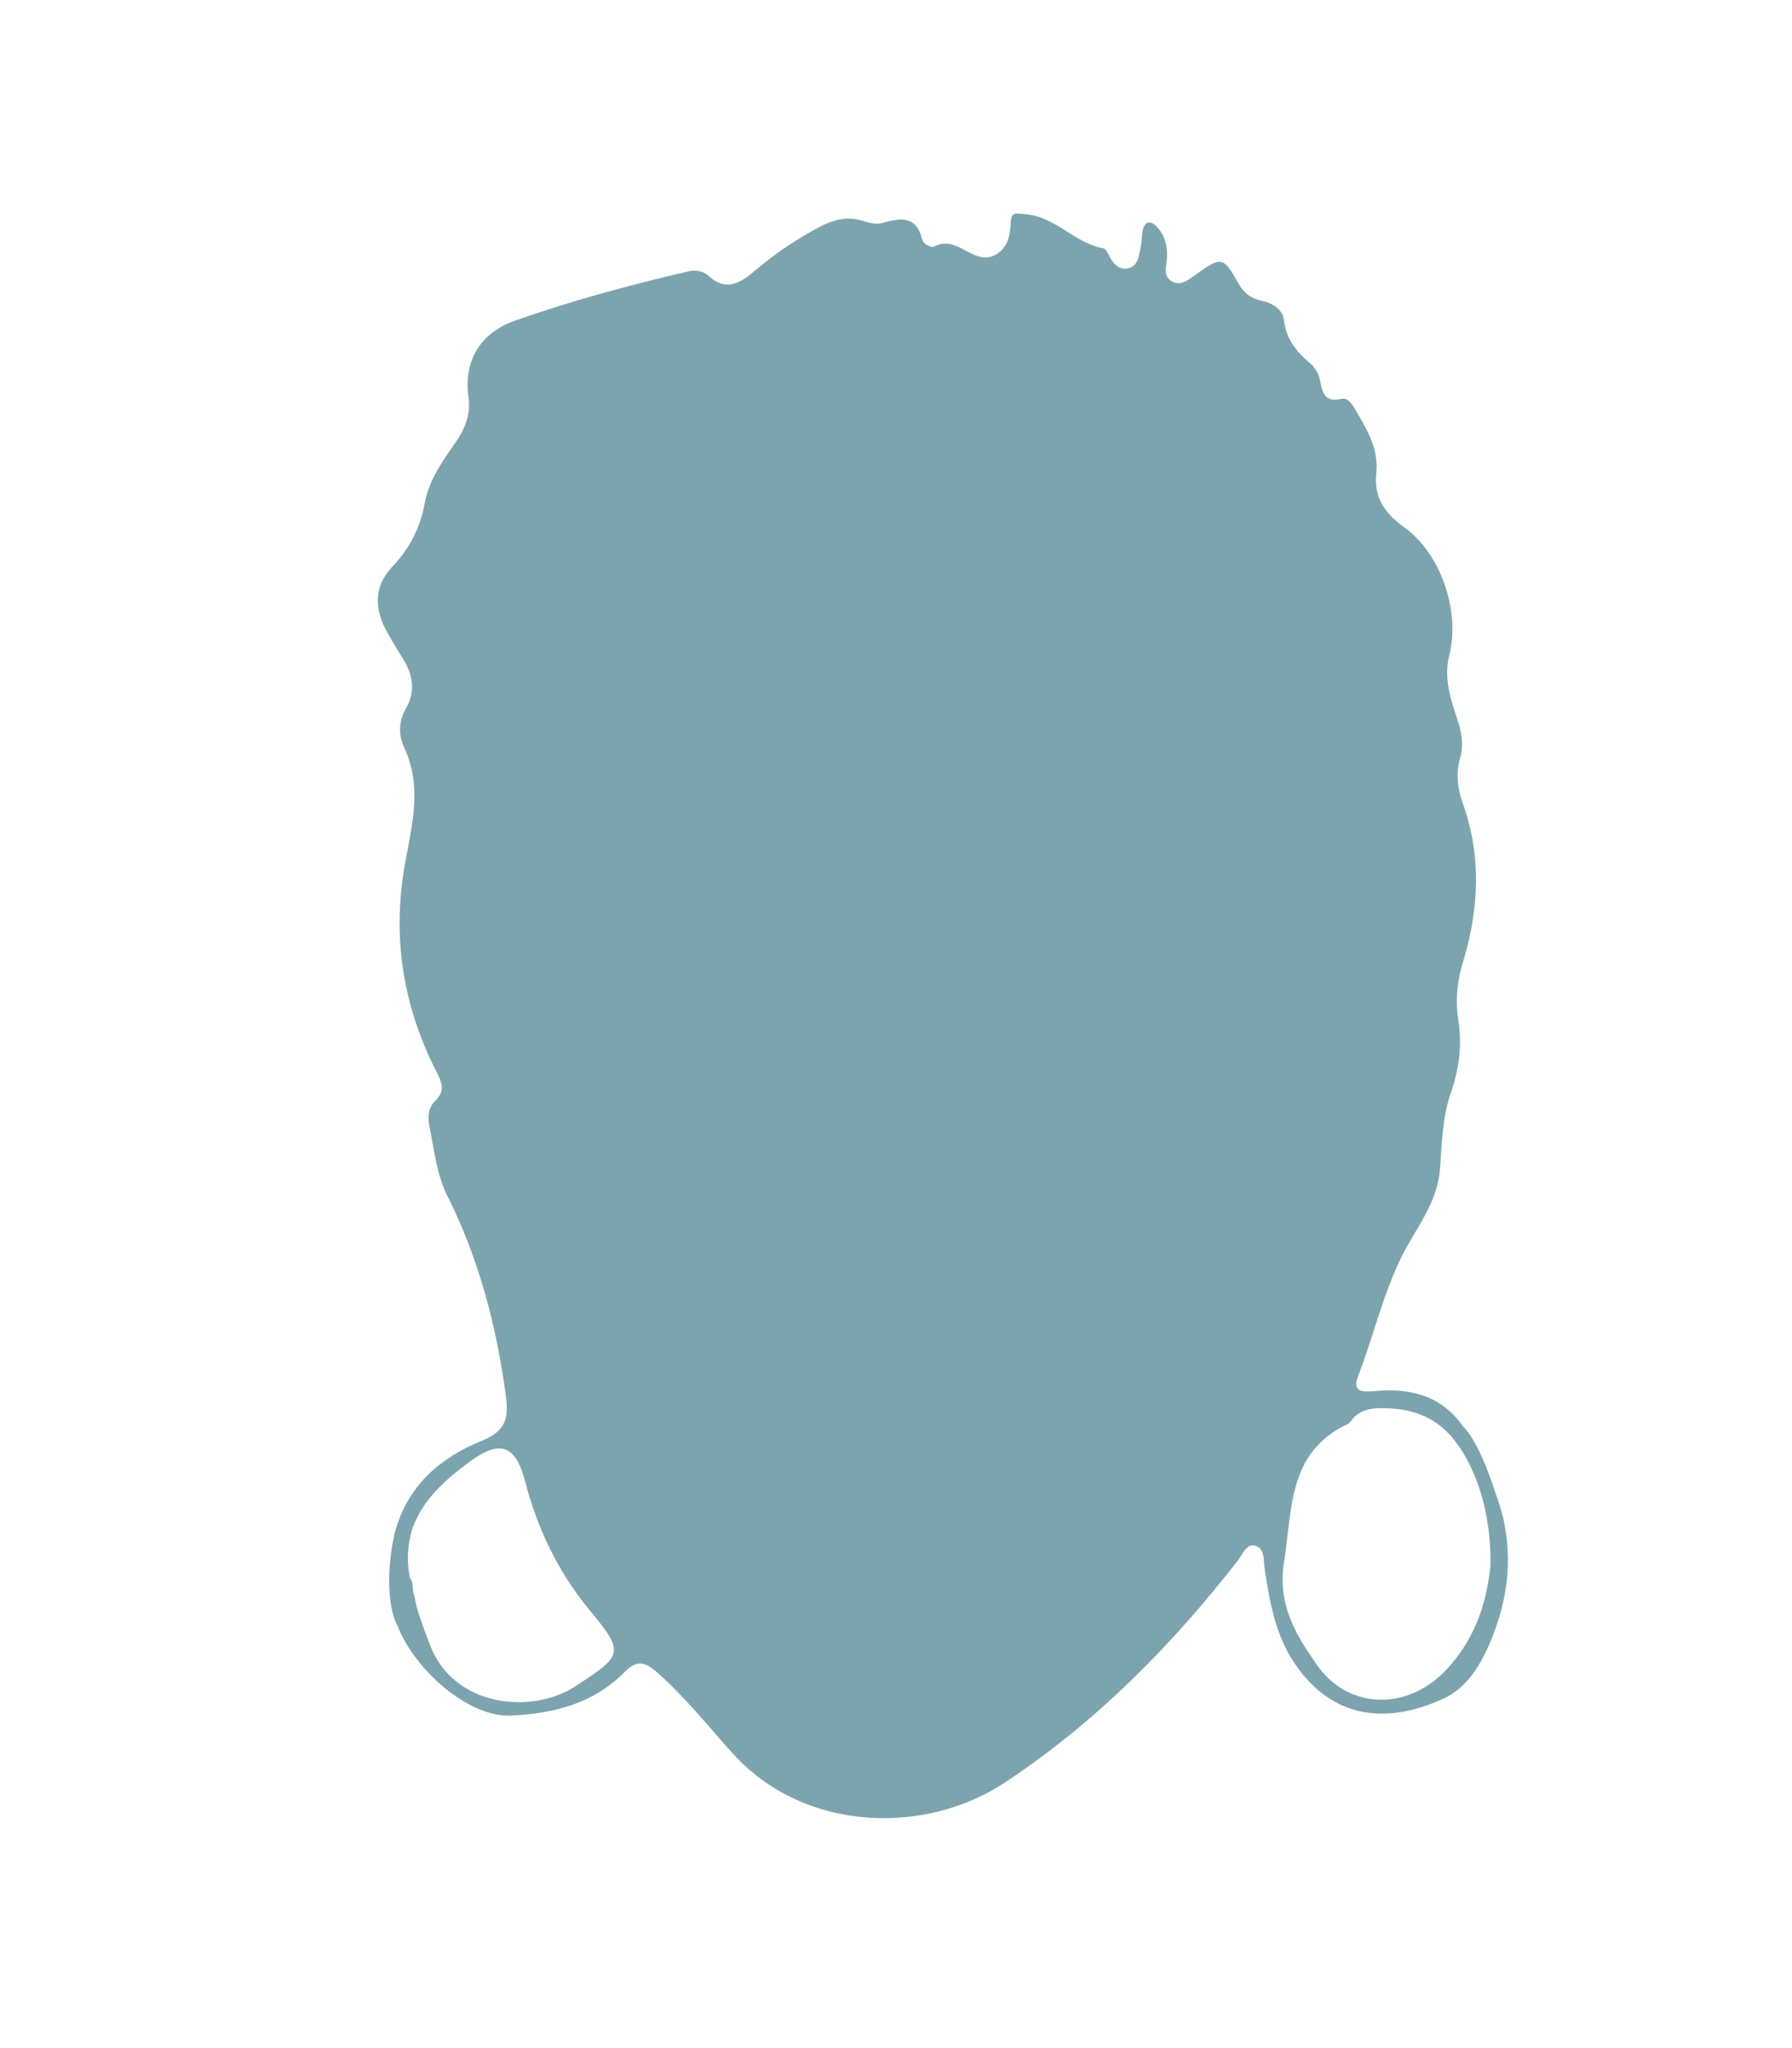 <?xml version="1.0" encoding="utf-8"?>
<!-- Generator: Adobe Illustrator 24.3.0, SVG Export Plug-In . SVG Version: 6.00 Build 0)  -->
<svg version="1.1" id="shapes" xmlns="http://www.w3.org/2000/svg" xmlns:xlink="http://www.w3.org/1999/xlink" x="0px" y="0px"
	 width="400px" height="457px" viewBox="0 0 400 457" style="enable-background:new 0 0 400 457;" xml:space="preserve">
<style type="text/css">
	.st0{fill:#7CA4AE;}
</style>
<path class="st0" d="M335.9,340.6c-0.1-0.8-0.3-1.7-0.6-2.7c0,0,0-0.1,0-0.1c-0.4-1.4-0.8-2.9-1.4-4.4c-1.7-5.2-4.1-11.7-7.2-15
	c0,0,0,0-0.1-0.1c-4.4-6.3-10.9-8.8-19.9-7.9c-2.4,0.2-4.9,0.3-3.6-3.2c3.4-8.8,5.5-18.1,9.7-26.7c3.1-6.3,8-11.9,8.6-19.5
	c0.5-5.8,0.5-11.7,2.5-17.3c1.8-5.3,2.5-10.6,1.6-16.2c-0.7-4.4-0.2-8.9,1.2-13.3c3.4-11.5,4-23.1-0.1-34.7
	c-1.2-3.3-1.7-6.8-0.7-10.3c0.9-3.1,0.3-6.2-0.8-9.3c-1.5-4.4-2.8-9-1.6-13.7c2.5-9.8-1.9-22.7-10-28.5c-4.2-3-6.9-6.5-6.3-12.1
	c0.6-5.5-2.2-10-4.8-14.4c-0.7-1.2-1.6-2.5-3-2.2c-3.5,0.8-4.2-1.1-4.7-3.9c-0.2-1.4-1.1-3-2.1-3.9c-3.1-2.6-5.5-5.4-6-9.8
	c-0.3-2.4-2.6-3.8-5-4.3c-2.2-0.5-3.8-1.5-5-3.6c-3.6-6.4-3.9-6.4-10-2c-1.5,1.1-3.1,2.3-5,1.3c-1.8-1-1.4-2.9-1.2-4.5
	c0.3-2.8-0.1-5.4-2-7.5c-1.4-1.6-2.9-1.8-3.4,0.9c-0.2,1.1-0.1,2.3-0.4,3.5c-0.4,1.9-0.5,4.3-3,4.7c-2,0.3-3.3-1.3-4.1-3
	c-0.3-0.6-0.7-1.4-1.2-1.5c-6.4-1.1-10.6-7-17.3-7.6c-2.3-0.2-3.3-0.7-3.4,2.1c-0.1,2.7-0.7,5.4-3.3,6.9c-4.9,2.8-8.6-4.6-13.7-1.8
	c-0.7,0.4-2.5-0.5-2.8-1.7c-1.3-5.2-4.8-4.7-8.6-3.6c-1.7,0.5-3.3,0-4.9-0.5c-3.1-0.9-5.8-0.3-8.7,1.1c-5.7,2.9-10.9,6.5-15.7,10.6
	c-3.1,2.6-6.2,3.9-9.7,0.7c-1.5-1.4-3.4-1.4-5.2-0.9c-12.9,3-25.7,6.5-38.2,10.9c-7.7,2.8-11.4,9-10.2,17.2c0.5,4-1,7.2-3.1,10.2
	c-2.9,4.1-5.8,8.3-6.7,13.3c-1,5.4-3.3,10-7.1,14c-4.5,4.7-4.1,9.9-1.1,15.1c1.1,2,2.4,4,3.6,6c2,3.4,2.5,7,0.5,10.5
	c-1.8,3.1-1.8,6.1-0.4,9.1c4,8.6,1.6,17.3,0.1,25.7c-2.9,16.2-0.5,31.4,6.7,45.8c1.4,2.8,2.6,4.7-0.1,7.3c-1.3,1.3-1.6,3.3-1.2,5.2
	c1.1,5.4,1.6,11,4.1,15.9c7,14,10.9,28.9,13,44.4c0.7,5.2,0,8-5.4,10.2c-9.2,3.7-16.5,10-19.3,20.2c-0.1,0.3-0.2,0.7-0.3,1.2
	c0,0.1,0,0.1,0,0.2c-1.2,5.1-1.8,14.8,0.8,19.6c0,0,0,0,0,0c3.7,9.6,15.6,20.5,25.4,20.1c9.7-0.5,18.4-2.7,25.4-9.8
	c2.4-2.4,4.1-2.5,7,0c6.4,5.6,11.6,12.2,17.2,18.4c15.9,17.4,42.8,18.2,60.8,6.2c20.2-13.4,37-30.4,51.8-49.4
	c1.1-1.4,1.9-3.9,3.9-3.3c2.2,0.6,1.8,3.3,2.1,5.2c1.3,8.4,2.6,16.3,8.5,23.5c8.7,10.6,20.4,10.5,31.4,5.4c4.7-2.2,7.4-6.2,9.5-10.5
	C335.9,359.5,337.7,350.2,335.9,340.6z M128.2,376.4c-9.5,6.1-27.1,4.6-32.3-9.6c-1.1-2.9-2.2-5.7-3-8.7c-0.2-1-0.4-2-0.7-3
	c-0.1-1,0-2.2-0.7-3c-0.6-3.1-0.8-6.6,0.6-11.2c2.4-6.5,7.5-10.9,12.8-14.8c6.8-5,10.2-3.6,12.3,4.4c2.7,10.4,7.2,19.9,14.1,28.4
	C139.5,368.8,139.3,369.2,128.2,376.4z M322.5,372.9c-8.5,8.8-21.6,8.6-28.6-1.5c-4.6-6.6-8.8-13.4-7.3-22.8
	c1.9-11.9,0.8-24.6,14.3-30.9c0.3-0.1,0.5-0.5,0.7-0.7c1.5-2.1,3.7-2.7,6.1-2.8c5.9-0.1,11.2,1.1,15.5,5.5c3.3,3.3,9.7,13,9.5,29.6
	C331.8,358.1,329,366.2,322.5,372.9z"/>
</svg>
